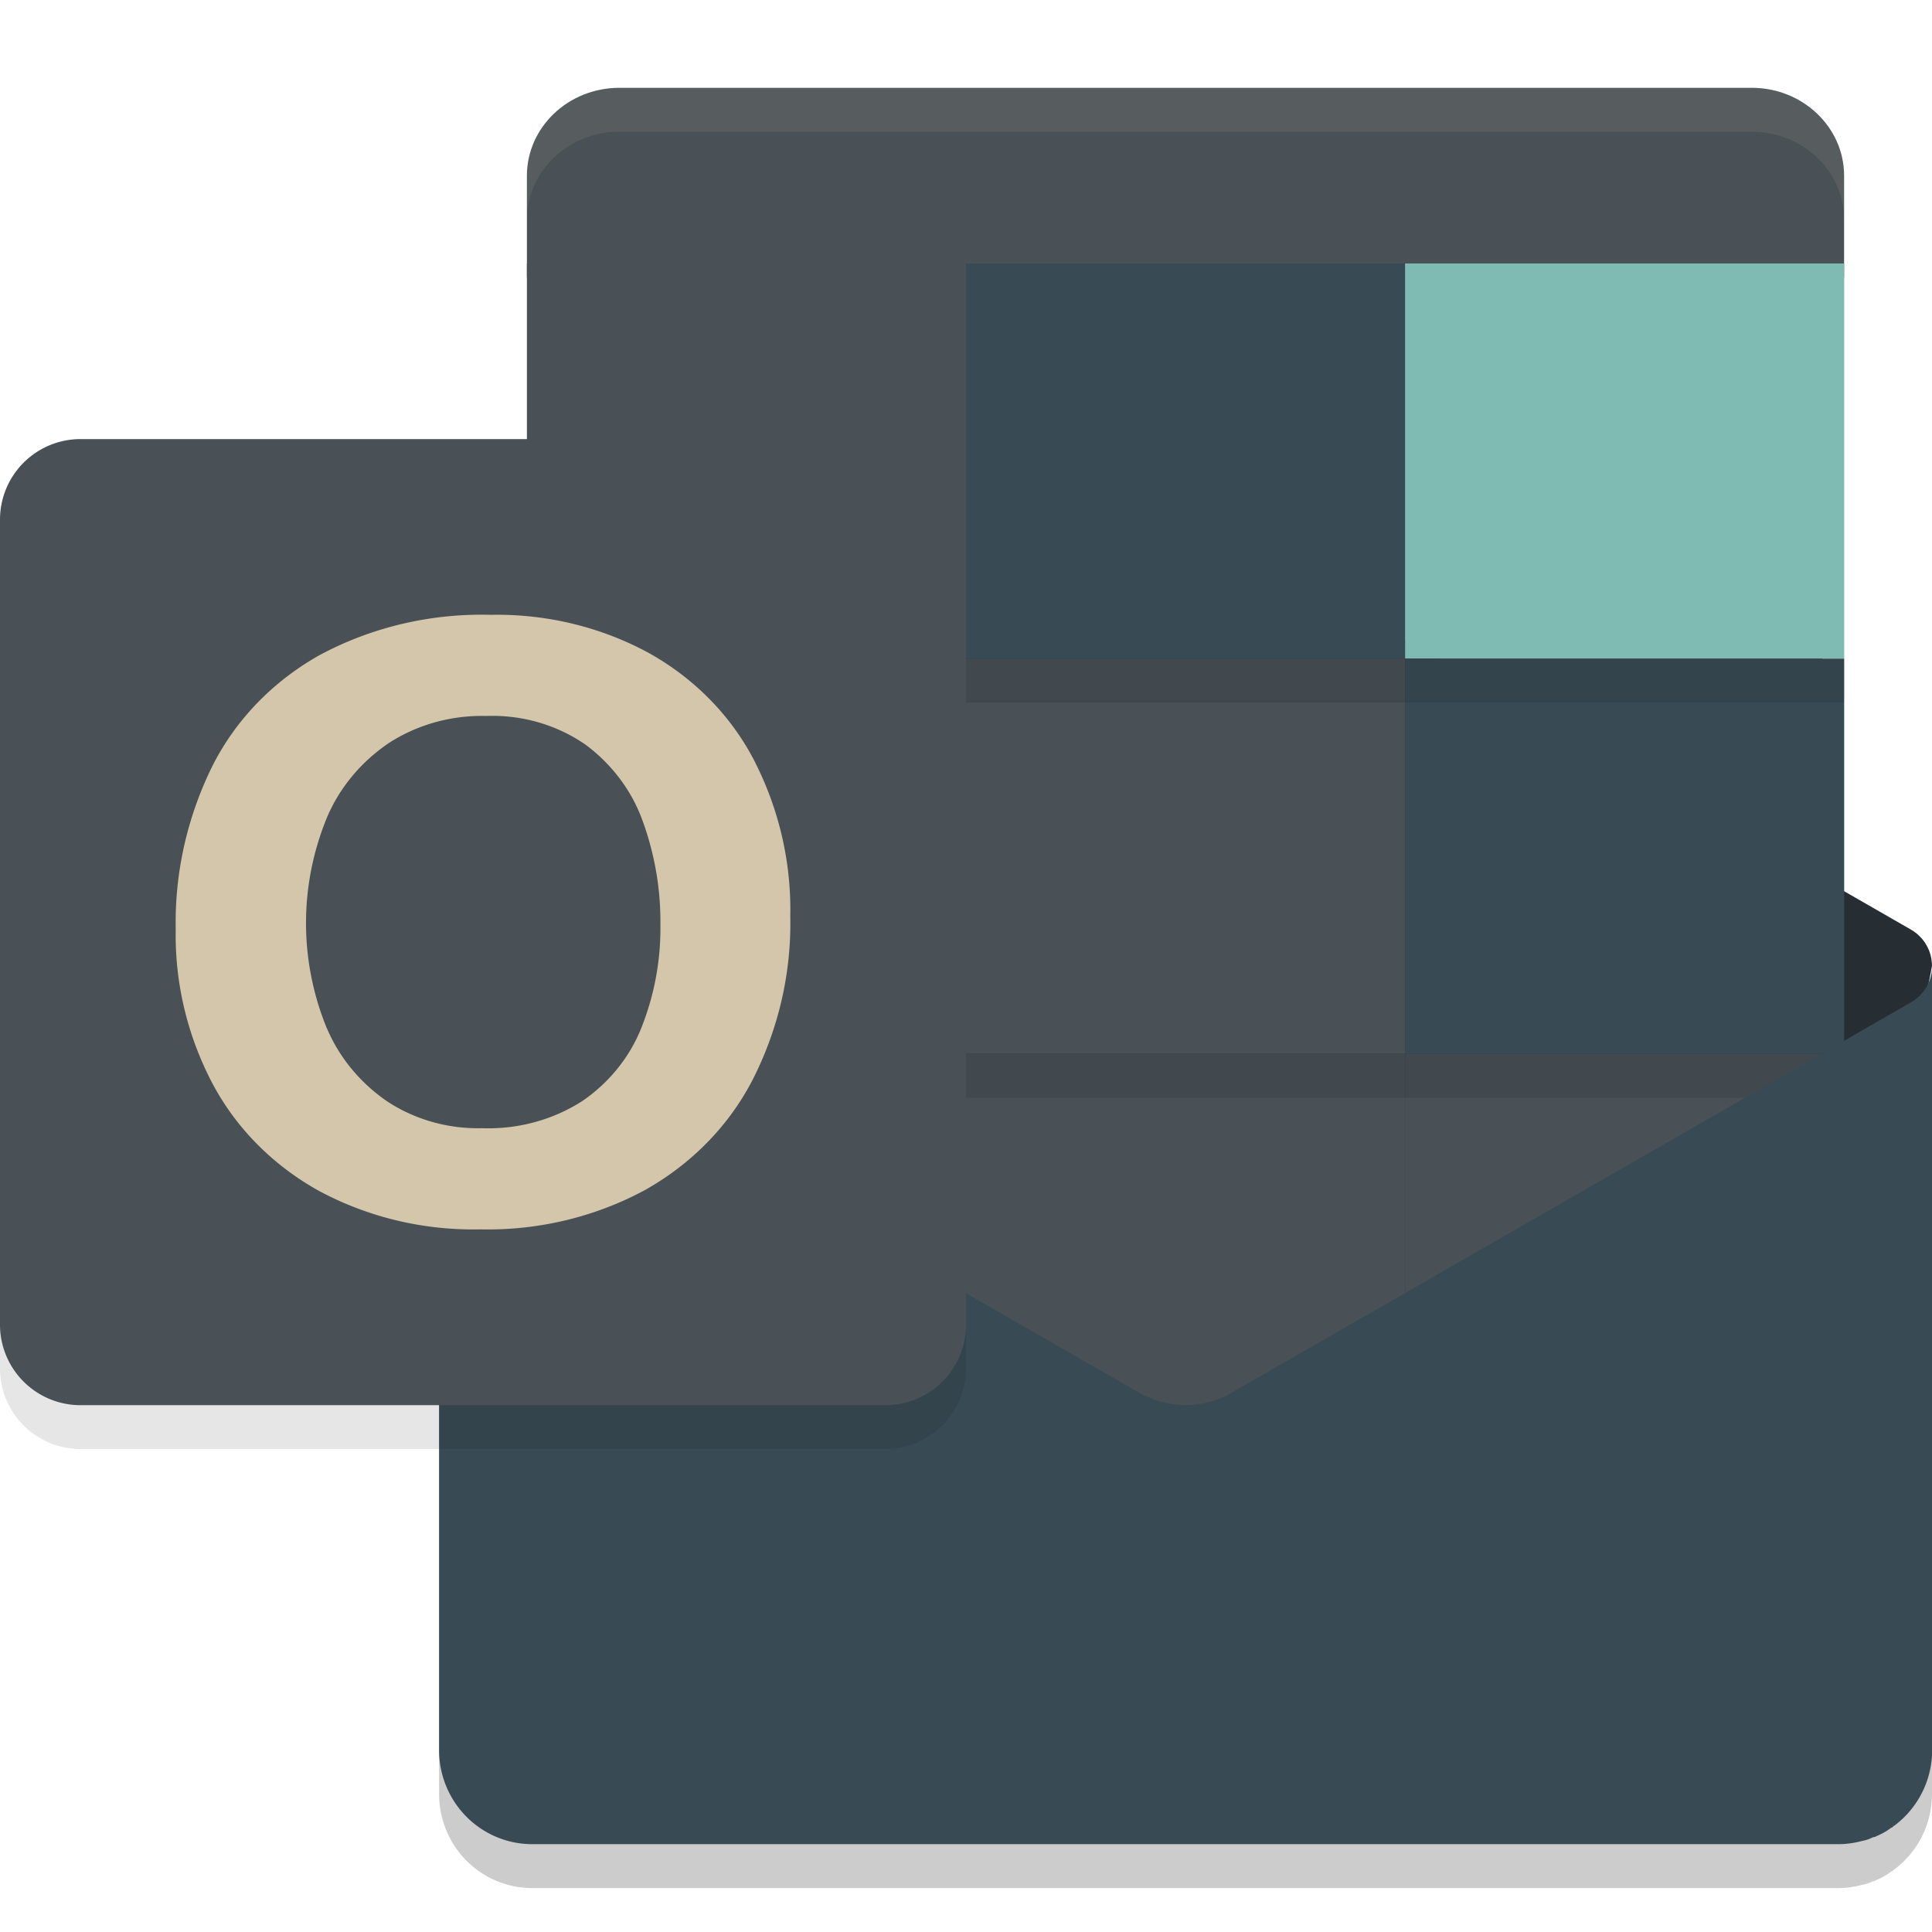 <svg xmlns="http://www.w3.org/2000/svg" width="22" height="22" version="1.1">
 <path style="fill:#495156" d="M 19.947,1 H 7.053 C 6.471,1 6,1.449 6,2.003 v 1.14 L 6.536,13 h 6.964 l 6.964,-0.5 0.535,-9.357 v -1.14 C 21,1.449 20.528,1 19.947,1 Z"/>
 <path style="opacity:0.2" d="m 22,11.5 a 0.472,0.476 0 0 1 -0.236,0.412 l -0.009,0.006 -0.003,0.001 -7.677,4.41 a 1.06,1.069 0 0 1 -1.034,0.065 l 0.006,0.007 -7.799,-4.479 v -0.008 h -0.007 l -0.021,-0.014 A 0.461,0.465 0 0 1 5,11.514 v 8.915 a 1.061,1.07 0 0 0 1.062,1.071 h 14.875 a 1.064,1.073 0 0 0 0.262,-0.036 0.451,0.455 0 0 0 0.128,-0.042 0.1,0.101 0 0 0 0.042,-0.015 0.742,0.748 0 0 0 0.163,-0.093 c 0.014,-0.007 0.021,-0.007 0.028,-0.021 v 0.003 A 1.061,1.07 0 0 0 22,20.429 Z"/>
 <path style="fill:#272e33" d="m 21.752,12.004 c 0.104,-0.329 0.187,-0.664 0.248,-1.004 -2.9e-5,-0.17 -0.09,-0.327 -0.236,-0.412 v -3.43e-4 l -0.009,-0.005 -0.003,-0.002 -7.677,-4.41 C 14.042,6.15 14.008,6.13 13.972,6.112 v -4.25e-5 c -0.298,-0.149 -0.647,-0.149 -0.944,0 l -4.2e-5,4.25e-5 c -0.035,0.018 -0.07,0.037 -0.103,0.059 l -7.677,4.41 -0.003,0.002 -0.009,0.005 v 3.43e-4 c -0.146,0.085 -0.236,0.242 -0.236,0.412 0.061,0.34 0.144,0.675 0.248,1.004 l 8.14,6.004 z"/>
 <path style="fill:#495156" d="m 6,3 h 5 V 7.5 H 6 Z"/>
 <path style="fill:#384b55" d="M 11,3 H 16 v 4.5 h -5 z"/>
 <path style="fill:#7fbbb3" d="m 16,3 h 5 v 4.5 h -5 z"/>
 <path style="fill:#495156" d="m 6,7.5 h 5 V 12 H 6 Z"/>
 <path style="fill:#495156" d="M 11,7.5 H 16 V 12 h -5 z"/>
 <path style="fill:#384b55" d="m 16,7.5 h 5 V 12 h -5 z"/>
 <path style="fill:#495156" d="m 6,12 h 5 v 4.5 H 6 Z"/>
 <path style="fill:#495156" d="M 11,12 H 16 v 4.5 h -5 z"/>
 <path style="fill:#495156" d="m 16,12 h 5 v 4.5 h -5 z"/>
 <path style="opacity:0.1" d="m 6,12 h 15 v 0.5 H 6 Z"/>
 <path style="fill:#384b55" d="m 21.764,11.412 v 3.5e-4 l -0.009,0.005 -0.002,0.001 -7.677,4.41 a 1.06,1.069 0 0 1 -1.034,0.065 l 2.674,3.615 5.847,1.284 -2.13e-4,0.003 a 1.061,1.07 0 0 0 0.439,-0.868 v -8.929 a 0.472,0.476 0 0 1 -0.236,0.412 z"/>
 <path style="fill:#384b55" d="m 5.248,11.421 v -0.007 h -0.007 l -0.021,-0.014 a 0.461,0.465 0 0 1 -0.22,-0.4 v 8.929 a 1.061,1.07 0 0 0 1.062,1.071 H 20.938 a 1.064,1.073 0 0 0 0.262,-0.036 0.451,0.455 0 0 0 0.128,-0.043 0.1,0.101 0 0 0 0.043,-0.014 0.742,0.748 0 0 0 0.163,-0.093 c 0.014,-0.007 0.021,-0.007 0.028,-0.021 z"/>
 <path style="opacity:0.1" d="m 0.917,5.5 h 9.167 A 0.917,0.917 0 0 1 11,6.417 V 15.583 A 0.917,0.917 0 0 1 10.083,16.5 H 0.917 A 0.917,0.917 0 0 1 0,15.583 V 6.417 A 0.917,0.917 0 0 1 0.917,5.5 Z"/>
 <path style="opacity:0.1" d="M 6,7.5 H 21 V 8 H 6 Z"/>
 <path style="fill:#495156" d="m 0.917,5 h 9.167 A 0.917,0.917 0 0 1 11,5.917 v 9.167 a 0.917,0.917 0 0 1 -0.917,0.917 H 0.917 A 0.917,0.917 0 0 1 0,15.083 V 5.917 a 0.917,0.917 0 0 1 0.917,-0.917 z"/>
 <path style="fill:#d3c6aa" d="M 2.416,8.728 A 3.12,2.926 0 0 1 3.641,7.459 3.705,3.474 0 0 1 5.588,7.001 3.445,3.231 0 0 1 7.389,7.436 3.088,2.896 0 0 1 8.582,8.648 4.176,3.917 0 0 1 8.999,10.432 4.403,4.13 0 0 1 8.569,12.298 3.163,2.966 0 0 1 7.341,13.553 3.581,3.358 0 0 1 5.472,13.999 3.528,3.309 0 0 1 3.631,13.56 3.137,2.942 0 0 1 2.423,12.345 4.073,3.82 0 0 1 2.001,10.583 4.518,4.237 0 0 1 2.416,8.728 Z m 1.306,2.98 a 2.027,1.901 0 0 0 0.689,0.835 1.799,1.687 0 0 0 1.077,0.304 1.89,1.772 0 0 0 1.15,-0.314 1.942,1.821 0 0 0 0.669,-0.838 A 3.451,3.237 0 0 0 7.52,10.531 3.777,3.543 0 0 0 7.319,9.351 1.991,1.867 0 0 0 6.672,8.483 1.781,1.671 0 0 0 5.533,8.153 1.86,1.745 0 0 0 4.431,8.459 2.045,1.918 0 0 0 3.726,9.302 a 3.563,3.342 0 0 0 -0.005,2.406 z"/>
 <path style="opacity:0.1;fill:#d3c6aa" d="M 7.053,1 A 1.053,1.003 0 0 0 6,2.003 v 0.5 A 1.053,1.003 0 0 1 7.053,1.5 H 19.946 a 1.053,1.003 0 0 1 1.054,1.003 v -0.5 A 1.053,1.003 0 0 0 19.946,1 Z"/>
</svg>
